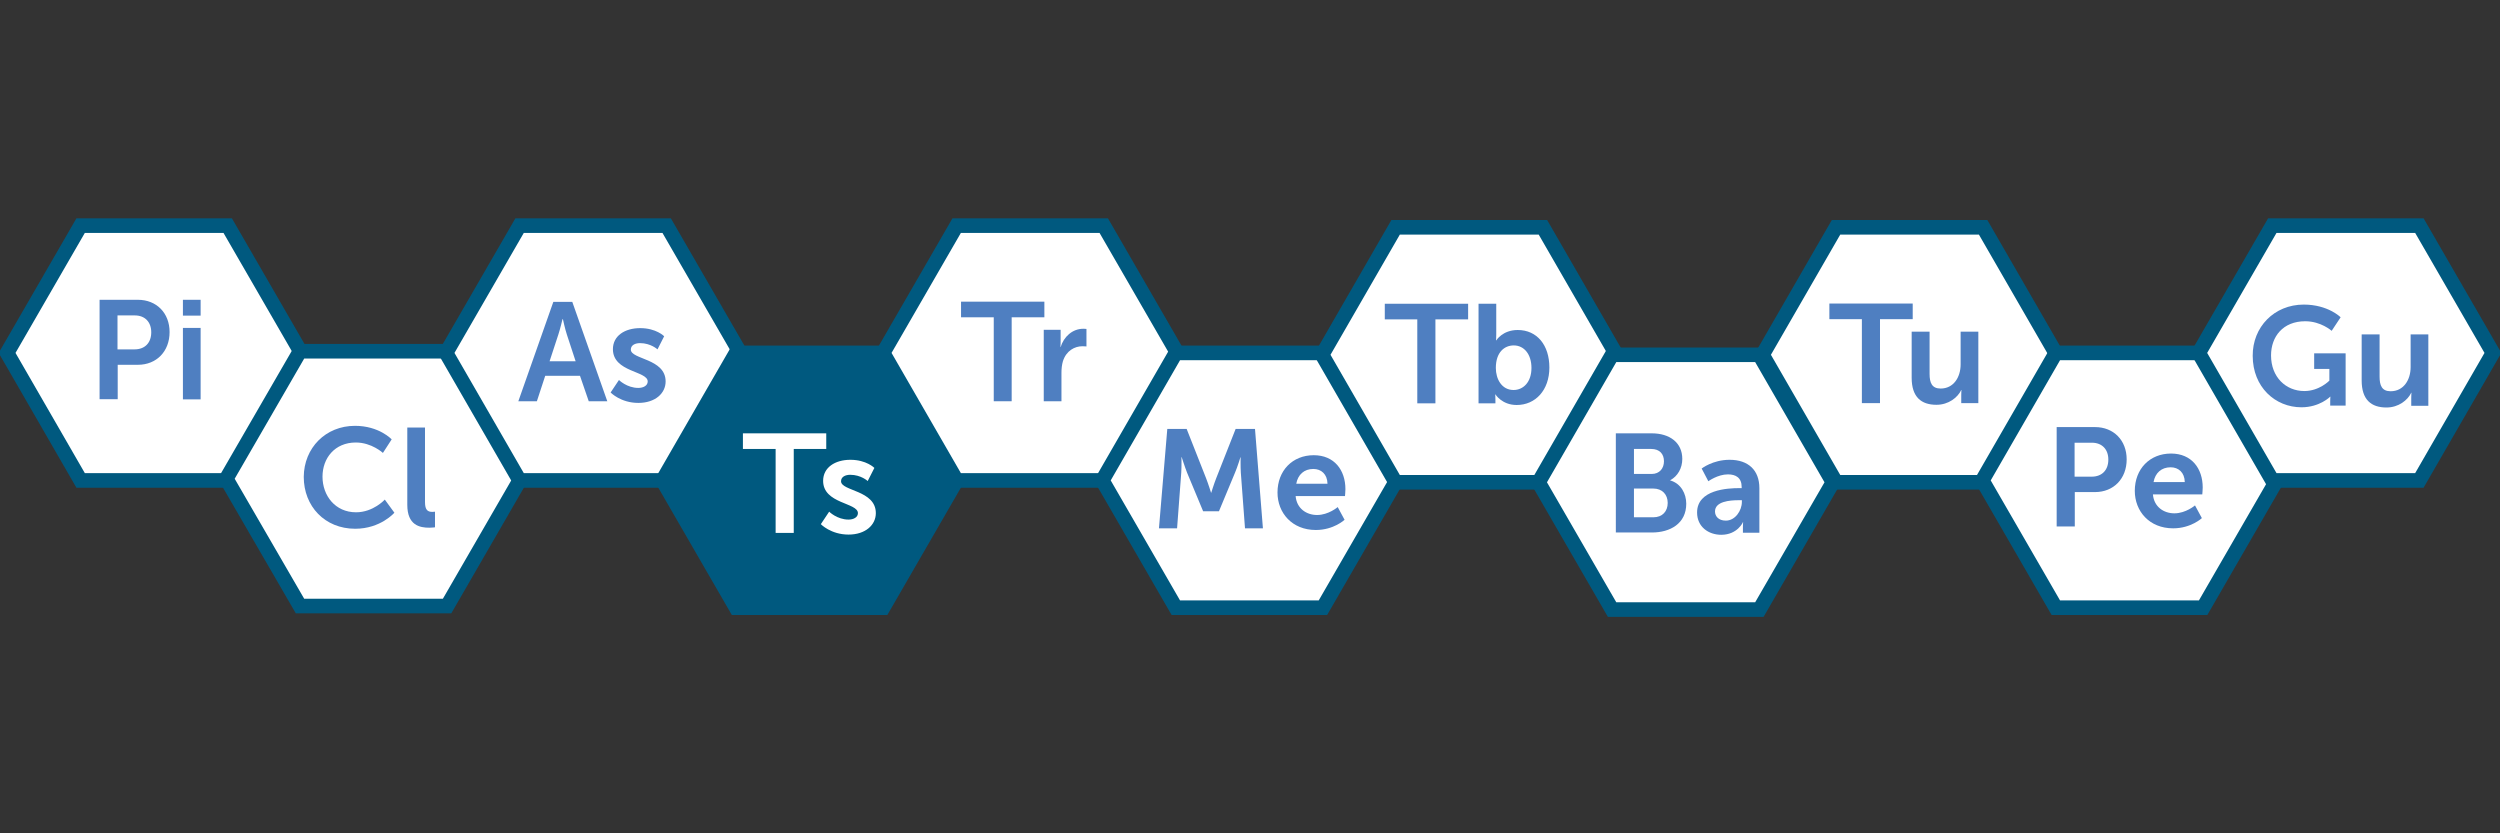 <?xml version="1.0" encoding="utf-8"?>
<!-- Generator: Adobe Illustrator 18.1.1, SVG Export Plug-In . SVG Version: 6.00 Build 0)  -->
<svg version="1.1" id="Layer_1" xmlns="http://www.w3.org/2000/svg" xmlns:xlink="http://www.w3.org/1999/xlink" x="0px" y="0px"
	 viewBox="0 0 1200 400" enable-background="new 0 0 1200 400" xml:space="preserve">
<rect x="0" y="0" width="1200" height="400" fill="#333333" stroke="none"/>
<polygon fill="#FFFFFF" stroke="#00597F" stroke-width="7" stroke-miterlimit="10" points="38.7,230.6 3.4,169.4 38.7,108.3 
	109.3,108.3 144.6,169.4 109.3,230.6 "/>
<polygon fill="#FFFFFF" stroke="#00597F" stroke-width="7" stroke-miterlimit="10" points="144,290.9 108.6,229.8 144,168.6 
	214.6,168.6 249.9,229.8 214.6,290.9 "/>
<polygon fill="#FFFFFF" stroke="#00597F" stroke-width="7" stroke-miterlimit="10" points="249.4,230.6 214.1,169.4 249.4,108.3 
	320,108.3 355.3,169.4 320,230.6 "/>
<polygon fill="#00597F" stroke="#00597F" stroke-width="7" stroke-miterlimit="10" points="353.3,291.7 318,230.6 353.3,169.4 
	423.9,169.4 459.2,230.6 423.9,291.7 "/>
<polygon fill="#FFFFFF" stroke="#00597F" stroke-width="7" stroke-miterlimit="10" points="459.2,230.6 423.9,169.4 459.2,108.3 
	529.8,108.3 565.1,169.4 529.8,230.6 "/>
<polygon fill="#FFFFFF" stroke="#00597F" stroke-width="7" stroke-miterlimit="10" points="564.4,291.7 529.1,230.6 564.4,169.4 
	635,169.4 670.3,230.6 635,291.7 "/>
<polygon fill="#FFFFFF" stroke="#00597F" stroke-width="7" stroke-miterlimit="10" points="669.9,231.5 634.6,170.3 669.9,109.1 
	740.6,109.1 775.9,170.3 740.6,231.5 "/>
<polygon fill="#FFFFFF" stroke="#00597F" stroke-width="7" stroke-miterlimit="10" points="773.8,292.6 738.5,231.5 773.8,170.3 
	844.5,170.3 879.8,231.5 844.5,292.6 "/>
<polygon fill="#FFFFFF" stroke="#00597F" stroke-width="7" stroke-miterlimit="10" points="881.3,109.1 846,170.3 881.3,231.5 
	951.9,231.5 987.2,170.3 951.9,109.1 "/>
<polygon fill="#FFFFFF" stroke="#00597F" stroke-width="7" stroke-miterlimit="10" points="986.8,169.4 951.5,230.6 986.8,291.7 
	1057.5,291.7 1092.8,230.6 1057.5,169.4 "/>
<polygon fill="#FFFFFF" stroke="#00597F" stroke-width="7" stroke-miterlimit="10" points="1090.7,108.3 1055.4,169.4 1090.7,230.6 
	1161.3,230.6 1196.6,169.4 1161.3,108.3 "/>
<rect x="39.8" y="145.9" fill="none" width="59.3" height="49.4"/>
<g enable-background="new    ">
	<path fill="#4F7FC1" d="M47.8,143.9h18.4c8.9,0,15.2,6.3,15.2,15.5c0,9.3-6.3,15.7-15.2,15.7h-9.7v16.5h-8.7V143.9z M64.6,167.7
		c5,0,8-3.2,8-8.2c0-4.9-3-8.1-7.9-8.1h-8.3v16.3H64.6z"/>
	<path fill="#4F7FC1" d="M87.8,143.9h8.5v7.6h-8.5V143.9z M87.8,157.4h8.5v34.3h-8.5V157.4z"/>
</g>
<rect x="137" y="209.2" fill="none" width="79.4" height="47.9"/>
<g enable-background="new    ">
	<path fill="#4F7FC1" d="M170.4,204.4c11.6,0,17.6,6.5,17.6,6.5l-4.2,6.5c0,0-5.4-5-13-5c-10.1,0-16,7.5-16,16.4
		c0,9.1,6.1,17.1,16.1,17.1c8.3,0,13.8-6.1,13.8-6.1l4.6,6.3c0,0-6.6,7.7-18.8,7.7c-14.6,0-24.7-10.8-24.7-24.9
		C145.9,215,156.3,204.4,170.4,204.4z"/>
	<path fill="#4F7FC1" d="M195.5,205.2h8.5v35.8c0,3.8,1.3,4.7,3.5,4.7c0.7,0,1.3-0.1,1.3-0.1v7.5c0,0-1.3,0.2-2.7,0.2
		c-4.7,0-10.6-1.2-10.6-11V205.2z"/>
</g>
<rect x="244.2" y="144.9" fill="none" width="81.9" height="73.3"/>
<g enable-background="new    ">
	<path fill="#4F7FC1" d="M278.4,180.4h-16.7l-4,12.2h-8.9l16.8-47.7h9.1l16.8,47.7h-8.9L278.4,180.4z M270,153.2c0,0-1.1,4.7-2,7.4
		l-4.2,12.8h12.5l-4.2-12.8c-0.9-2.7-1.9-7.4-1.9-7.4H270z"/>
	<path fill="#4F7FC1" d="M297.1,182.4c0,0,3.8,3.8,9.3,3.8c2.4,0,4.5-1.1,4.5-3.1c0-5.1-16.7-4.4-16.7-15.5
		c0-6.4,5.7-10.1,13.1-10.1c7.7,0,11.5,3.9,11.5,3.9l-3.2,6.3c0,0-3.2-3-8.4-3c-2.2,0-4.4,0.9-4.4,3.1c0,4.8,16.7,4.2,16.7,15.3
		c0,5.7-5,10.3-13.1,10.3c-8.5,0-13.3-5-13.3-5L297.1,182.4z"/>
</g>
<rect x="354.5" y="208.5" fill="none" width="68.2" height="49.2"/>
<g>
	<g enable-background="new    ">
		<path fill="#FFFFFF" d="M372.3,215.5h-15.7V208h40v7.5H381v40.3h-8.7V215.5z"/>
		<path fill="#FFFFFF" d="M398,245.6c0,0,3.8,3.8,9.3,3.8c2.4,0,4.5-1.1,4.5-3.1c0-5.1-16.7-4.4-16.7-15.5c0-6.4,5.7-10.1,13.1-10.1
			c7.7,0,11.5,3.9,11.5,3.9l-3.2,6.3c0,0-3.2-3-8.4-3c-2.2,0-4.4,0.9-4.4,3.1c0,4.8,16.7,4.2,16.7,15.3c0,5.7-5,10.3-13.1,10.3
			c-8.5,0-13.3-5-13.3-5L398,245.6z"/>
	</g>
</g>
<rect x="452.9" y="144.8" fill="none" width="83.2" height="49.3"/>
<g enable-background="new    ">
	<path fill="#4F7FC1" d="M477,152.3h-15.7v-7.5h40v7.5h-15.7v40.3H477V152.3z"/>
	<path fill="#4F7FC1" d="M500.9,158.3h8.2v5.9c0,1.3-0.1,2.4-0.1,2.4h0.1c1.5-4.9,5.6-8.8,10.9-8.8c0.8,0,1.5,0.1,1.5,0.1v8.4
		c0,0-0.9-0.1-2-0.1c-3.6,0-7.7,2.1-9.3,7.2c-0.5,1.7-0.7,3.6-0.7,5.6v13.6h-8.5V158.3z"/>
</g>
<rect x="660.8" y="145.8" fill="none" width="88.9" height="48.9"/>
<g enable-background="new    ">
	<path fill="#4F7FC1" d="M680.4,153.3h-15.7v-7.5h40v7.5h-15.7v40.3h-8.7V153.3z"/>
	<path fill="#4F7FC1" d="M709.7,145.8h8.5v14.7c0,1.7-0.1,2.9-0.1,2.9h0.1c0,0,3-5,10.3-5c9.3,0,15.2,7.3,15.2,18
		c0,10.9-6.7,18-15.7,18c-7.1,0-10.2-5.1-10.2-5.1h-0.1c0,0,0.1,1,0.1,2.4v1.9h-8.1V145.8z M726.5,187.2c4.7,0,8.6-3.8,8.6-10.6
		c0-6.5-3.5-10.8-8.5-10.8c-4.4,0-8.6,3.2-8.6,10.8C718,181.9,720.8,187.2,726.5,187.2z"/>
</g>
<rect x="550.8" y="210.9" fill="none" width="98.3" height="52.9"/>
<g enable-background="new    ">
	<path fill="#4F7FC1" d="M560.3,205.9h9.3l9.3,23.6c1.1,2.8,2.4,7,2.4,7h0.1c0,0,1.3-4.2,2.4-7l9.3-23.6h9.3l3.8,47.7h-8.6l-2-26.7
		c-0.2-3.2-0.1-7.4-0.1-7.4h-0.1c0,0-1.4,4.6-2.6,7.4l-7.7,18.5h-7.6l-7.7-18.5c-1.1-2.8-2.6-7.5-2.6-7.5h-0.1c0,0,0.1,4.3-0.1,7.5
		l-2,26.7h-8.7L560.3,205.9z"/>
	<path fill="#4F7FC1" d="M630.6,218.5c9.9,0,15.2,7.2,15.2,16.3c0,1-0.2,3.3-0.2,3.3h-23.7c0.5,6,5.2,9.1,10.3,9.1
		c5.5,0,9.9-3.8,9.9-3.8l3.3,6.1c0,0-5.2,4.9-13.8,4.9c-11.4,0-18.4-8.2-18.4-18C613.2,225.9,620.4,218.5,630.6,218.5z M637.2,232.2
		c-0.1-4.6-3-7.1-6.8-7.1c-4.4,0-7.4,2.7-8.2,7.1H637.2z"/>
</g>
<rect x="755.6" y="210" fill="none" width="107.2" height="48.2"/>
<g enable-background="new    ">
	<path fill="#4F7FC1" d="M775.7,208h17.1c8.6,0,14.7,4.4,14.7,12.3c0,4.4-2.2,8.3-5.8,10.2v0.1c5.2,1.5,7.7,6.4,7.7,11.2
		c0,9.5-7.7,13.8-16.5,13.8h-17.3V208z M792.8,227.5c3.8,0,5.9-2.7,5.9-6.1s-2-5.9-6.1-5.9h-8.3v12H792.8z M793.6,248.3
		c4.4,0,6.9-2.9,6.9-6.9c0-4-2.6-6.9-6.9-6.9h-9.3v13.8H793.6z"/>
	<path fill="#4F7FC1" d="M834.9,234.3h1.1v-0.5c0-4.5-2.8-6.1-6.6-6.1c-4.9,0-9.4,3.3-9.4,3.3l-3.2-6.1c0,0,5.3-4.2,13.4-4.2
		c9,0,14.3,5,14.3,13.6v21.4h-7.9V253c0-1.3,0.1-2.4,0.1-2.4h-0.1c0.1,0-2.6,6.1-10.4,6.1c-6.1,0-11.6-3.8-11.6-10.7
		C814.6,235,829.3,234.3,834.9,234.3z M828.4,249.9c4.5,0,7.7-4.8,7.7-9v-0.8h-1.5c-4.4,0-11.4,0.6-11.4,5.4
		C823.2,247.8,824.9,249.9,828.4,249.9z"/>
</g>
<rect x="872.5" y="145.7" fill="none" width="88.2" height="48.2"/>
<g enable-background="new    ">
	<path fill="#4F7FC1" d="M893.8,153.2h-15.7v-7.5h40v7.5h-15.7v40.3h-8.7V153.2z"/>
	<path fill="#4F7FC1" d="M917.7,159.2h8.5v20.3c0,4.2,1.1,7,5.3,7c6.2,0,9.6-5.4,9.6-11.6v-15.7h8.5v34.3h-8.2v-3.9
		c0-1.3,0.1-2.4,0.1-2.4h-0.1c-1.7,3.6-6.1,7.1-11.9,7.1c-7.3,0-11.9-3.7-11.9-13V159.2z"/>
</g>
<rect x="975.7" y="209.7" fill="none" width="89.5" height="48.6"/>
<g enable-background="new    ">
	<path fill="#4F7FC1" d="M987.2,205h18.4c8.9,0,15.2,6.3,15.2,15.5c0,9.3-6.3,15.7-15.2,15.7h-9.7v16.5h-8.7V205z M1004,228.8
		c5,0,8-3.2,8-8.2c0-4.9-3-8.1-7.9-8.1h-8.3v16.3H1004z"/>
	<path fill="#4F7FC1" d="M1042.1,217.7c9.9,0,15.2,7.2,15.2,16.3c0,1-0.2,3.3-0.2,3.3h-23.7c0.5,6,5.2,9.1,10.3,9.1
		c5.5,0,9.9-3.8,9.9-3.8l3.3,6.1c0,0-5.2,4.9-13.8,4.9c-11.4,0-18.4-8.2-18.4-18C1024.7,225.1,1031.9,217.7,1042.1,217.7z
		 M1048.7,231.4c-0.1-4.6-3-7.1-6.8-7.1c-4.4,0-7.4,2.7-8.2,7.1H1048.7z"/>
</g>
<rect x="1077.1" y="147" fill="none" width="94.6" height="50.7"/>
<g enable-background="new    ">
	<path fill="#4F7FC1" d="M1105.8,146.2c11.7,0,17.7,6.1,17.7,6.1l-4.3,6.5c0,0-5.1-4.6-12.7-4.6c-10.7,0-16.4,7.4-16.4,16.4
		c0,10.4,7.1,17.1,16,17.1c7.2,0,12-5,12-5v-5.6h-7.3v-7.5h15.1v25.1h-7.4v-2.3c0-1,0.1-2,0.1-2h-0.1c0,0-5,5.1-13.8,5.1
		c-12.6,0-23.4-9.7-23.4-24.7C1081.2,157,1091.6,146.2,1105.8,146.2z"/>
	<path fill="#4F7FC1" d="M1133.7,160.5h8.5v20.3c0,4.2,1.1,7,5.3,7c6.2,0,9.6-5.4,9.6-11.6v-15.7h8.5v34.3h-8.2v-3.9
		c0-1.3,0.1-2.4,0.1-2.4h-0.1c-1.7,3.6-6.1,7.1-11.9,7.1c-7.3,0-11.9-3.7-11.9-13V160.5z"/>
</g>
</svg>
